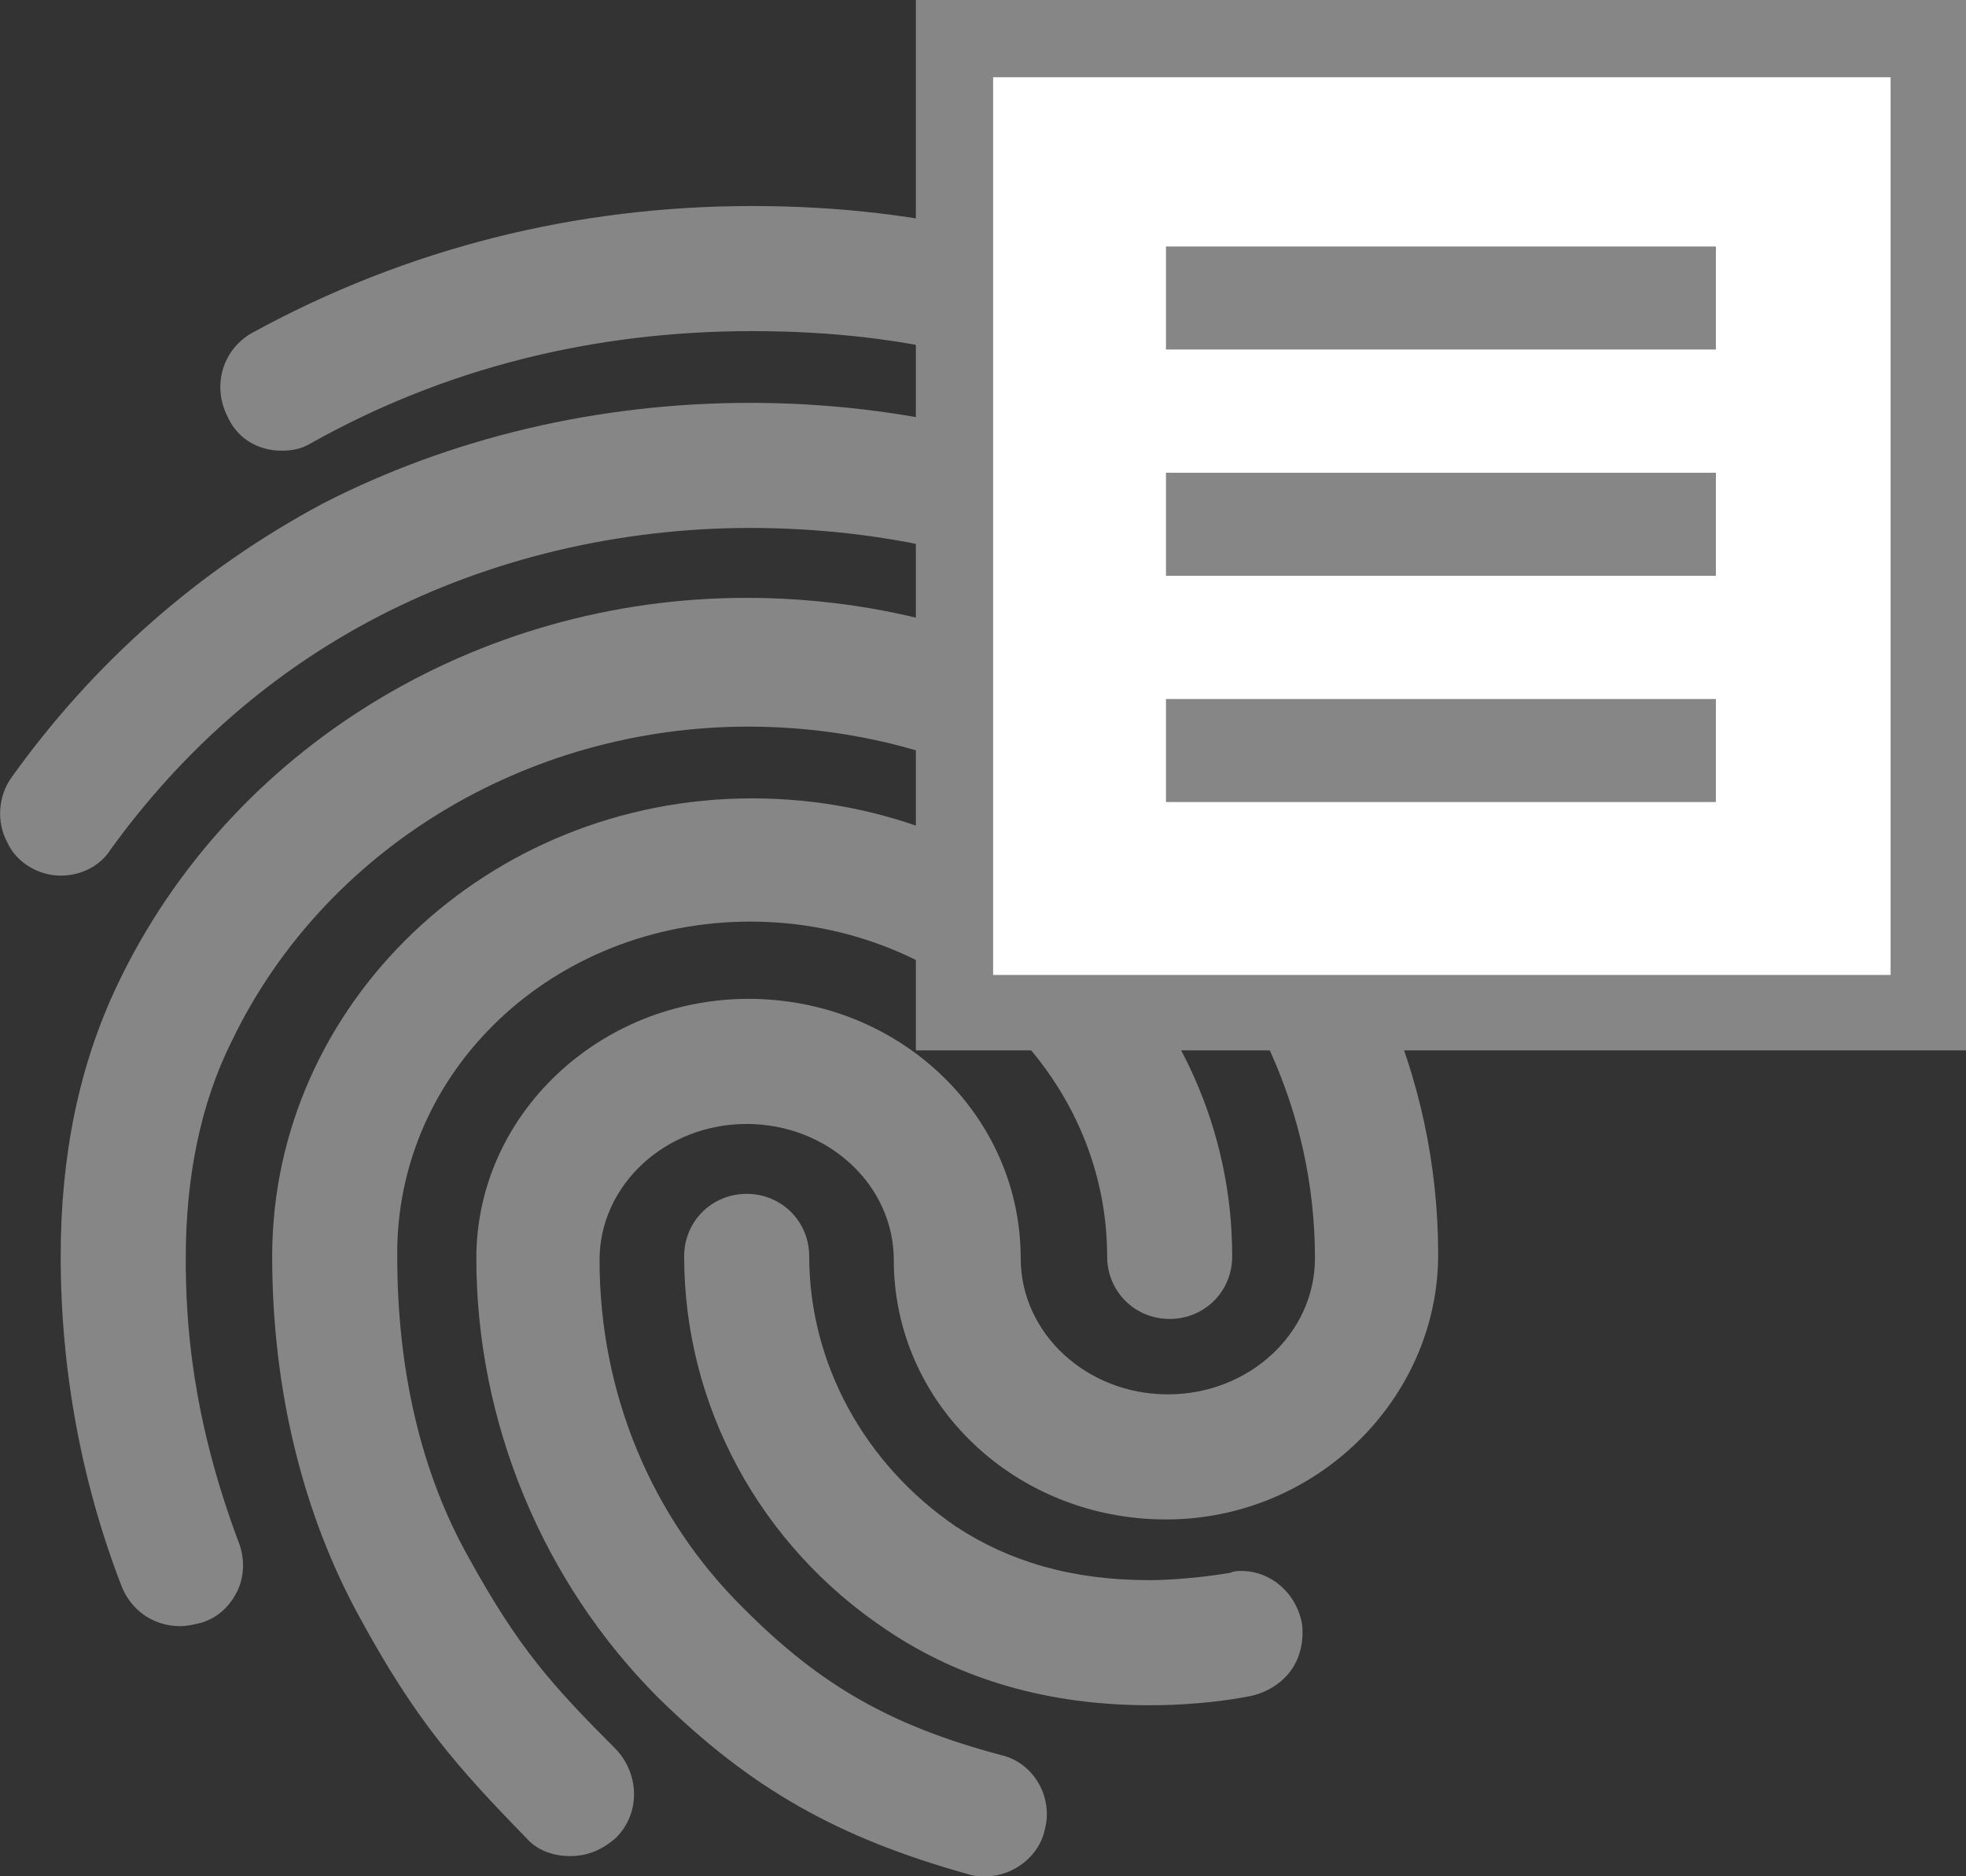 <?xml version="1.0" encoding="utf-8"?>
<!-- Generator: Adobe Illustrator 21.1.0, SVG Export Plug-In . SVG Version: 6.00 Build 0)  -->
<svg version="1.1" id="Layer_1" xmlns="http://www.w3.org/2000/svg" xmlns:xlink="http://www.w3.org/1999/xlink" x="0px" y="0px"
	 viewBox="0 0 106.9 102" style="enable-background:new 0 0 106.9 102;" xml:space="preserve">
<rect x="0" y="0" width="106.9" height="102" fill="#333333" stroke="none"/>
<style type="text/css">
	.st0{fill:#868686;}
	.st1{fill:#FFFFFF;}
</style>
<g>
	<path class="st0" d="M15.3,24.5c0.6,0,1.1-0.1,1.6-0.4c7.3-4.1,15.4-6.1,24-6.1c8.6,0,15.7,1.8,24,6.1c0.5,0.3,1,0.4,1.6,0.4
		c1.3,0,2.4-0.8,3-1.9c0.4-0.8,0.5-1.7,0.2-2.6c-0.3-0.9-0.9-1.6-1.7-2c-9.2-4.7-17.6-6.8-27.1-6.8c-9.6,0-18.8,2.3-27.2,6.9
		c-1.6,0.9-2.2,2.9-1.3,4.6C12.9,23.8,14,24.5,15.3,24.5z"/>
	<path class="st0" d="M25.5,84.7c-2.6-4.6-3.9-10.2-3.9-16.4c-0.1-10.1,8.5-18.2,19.2-18.2s19.4,8.2,19.4,18.2
		c0,1.9,1.5,3.4,3.4,3.4c1.9,0,3.4-1.5,3.4-3.4c0-13.8-11.7-24.9-26.1-24.9c-14.4,0-26.1,11.2-26.1,24.9c0,7.3,1.7,14.1,4.8,19.7
		c3,5.5,5.2,8,9,11.9c0.6,0.7,1.5,1,2.4,1s1.7-0.3,2.5-1c1.3-1.3,1.3-3.4,0-4.8C30,91.6,28.2,89.6,25.5,84.7z"/>
	<path class="st0" d="M40.6,32.5c-14.7,0-28.1,8.2-34.2,21c-2.1,4.4-3.1,9.3-3.1,14.8c0,6.1,1.1,12.2,3.3,17.9
		c0.5,1.3,1.7,2.2,3.2,2.2c0.4,0,0.8-0.1,1.2-0.2c0.9-0.3,1.5-0.9,1.9-1.7c0.4-0.8,0.4-1.8,0.1-2.6c-2.6-6.9-2.9-12.1-2.9-15.5
		c0-4.4,0.8-8.4,2.5-11.8c5-10.4,16-17.1,28.1-17.1c17,0,30.8,13,30.8,28.9c0,4.1-3.6,7.4-8,7.4c-4.4,0-8-3.3-8-7.4
		c0-7.8-6.6-14.1-14.8-14.1c-8.1,0-14.8,6.3-14.8,14.1c0,8.9,3.6,17.6,9.9,23.9c5,4.9,9.7,7.6,16.9,9.6c0.3,0.1,0.6,0.1,0.9,0.1
		c1.5,0,2.9-1.1,3.2-2.5c0.5-1.8-0.6-3.7-2.4-4.1c-6-1.6-9.8-3.8-13.9-7.9c-5.1-5-7.9-11.8-7.9-19c0-4.1,3.6-7.4,8-7.4
		c4.4,0,8,3.3,8,7.4c0,7.8,6.6,14.1,14.8,14.1c8.2,0,14.8-6.6,14.8-14.4C78.2,48.5,61.4,32.5,40.6,32.5z"/>
	<path class="st0" d="M67.5,85.4c-0.2,0-0.4,0-0.6,0.1c-1.8,0.3-3.5,0.4-4.4,0.4c-4.2,0-7.6-1-10.5-2.9c-5-3.4-8-8.9-8-14.7
		c0-1.9-1.5-3.4-3.4-3.4c-1.9,0-3.4,1.5-3.4,3.4c0,8.1,4.1,15.7,11,20.3c4,2.7,8.8,4.1,14.3,4.1c0.6,0,2.9,0,5.5-0.5
		c0.9-0.2,1.7-0.7,2.2-1.4s0.7-1.6,0.6-2.5C70.5,86.6,69.1,85.4,67.5,85.4z"/>
	<path class="st0" d="M81,42.1c-4.5-6.3-10.2-11.2-17-14.7c-7-3.6-15-5.5-23.2-5.5c-8.3,0-16.3,1.9-23.3,5.5
		C10.8,31,5.1,36,0.6,42.3c-0.7,1-0.8,2.4-0.2,3.5c0.5,1.1,1.7,1.8,2.9,1.8S5.5,47,6,46.2c3.9-5.4,8.8-9.7,14.6-12.7
		c6-3.1,13-4.8,20.2-4.8s14.1,1.6,20.2,4.7c5.8,2.9,10.8,7.3,14.5,12.6c0.5,0.7,1.3,1.2,2.2,1.4c0.9,0.1,1.8-0.1,2.5-0.6
		c0.7-0.5,1.2-1.3,1.4-2.2C81.7,43.7,81.5,42.8,81,42.1z"/>
</g>
<rect x="49.8" class="st0" width="57.1" height="57.1"/>
<rect x="54" y="4.2" class="st1" width="48.8" height="48.8"/>
<rect x="63.4" y="13.4" class="st0" width="29.9" height="5.6"/>
<rect x="63.4" y="25.7" class="st0" width="29.9" height="5.6"/>
<rect x="63.4" y="38" class="st0" width="29.9" height="5.6"/>
</svg>
